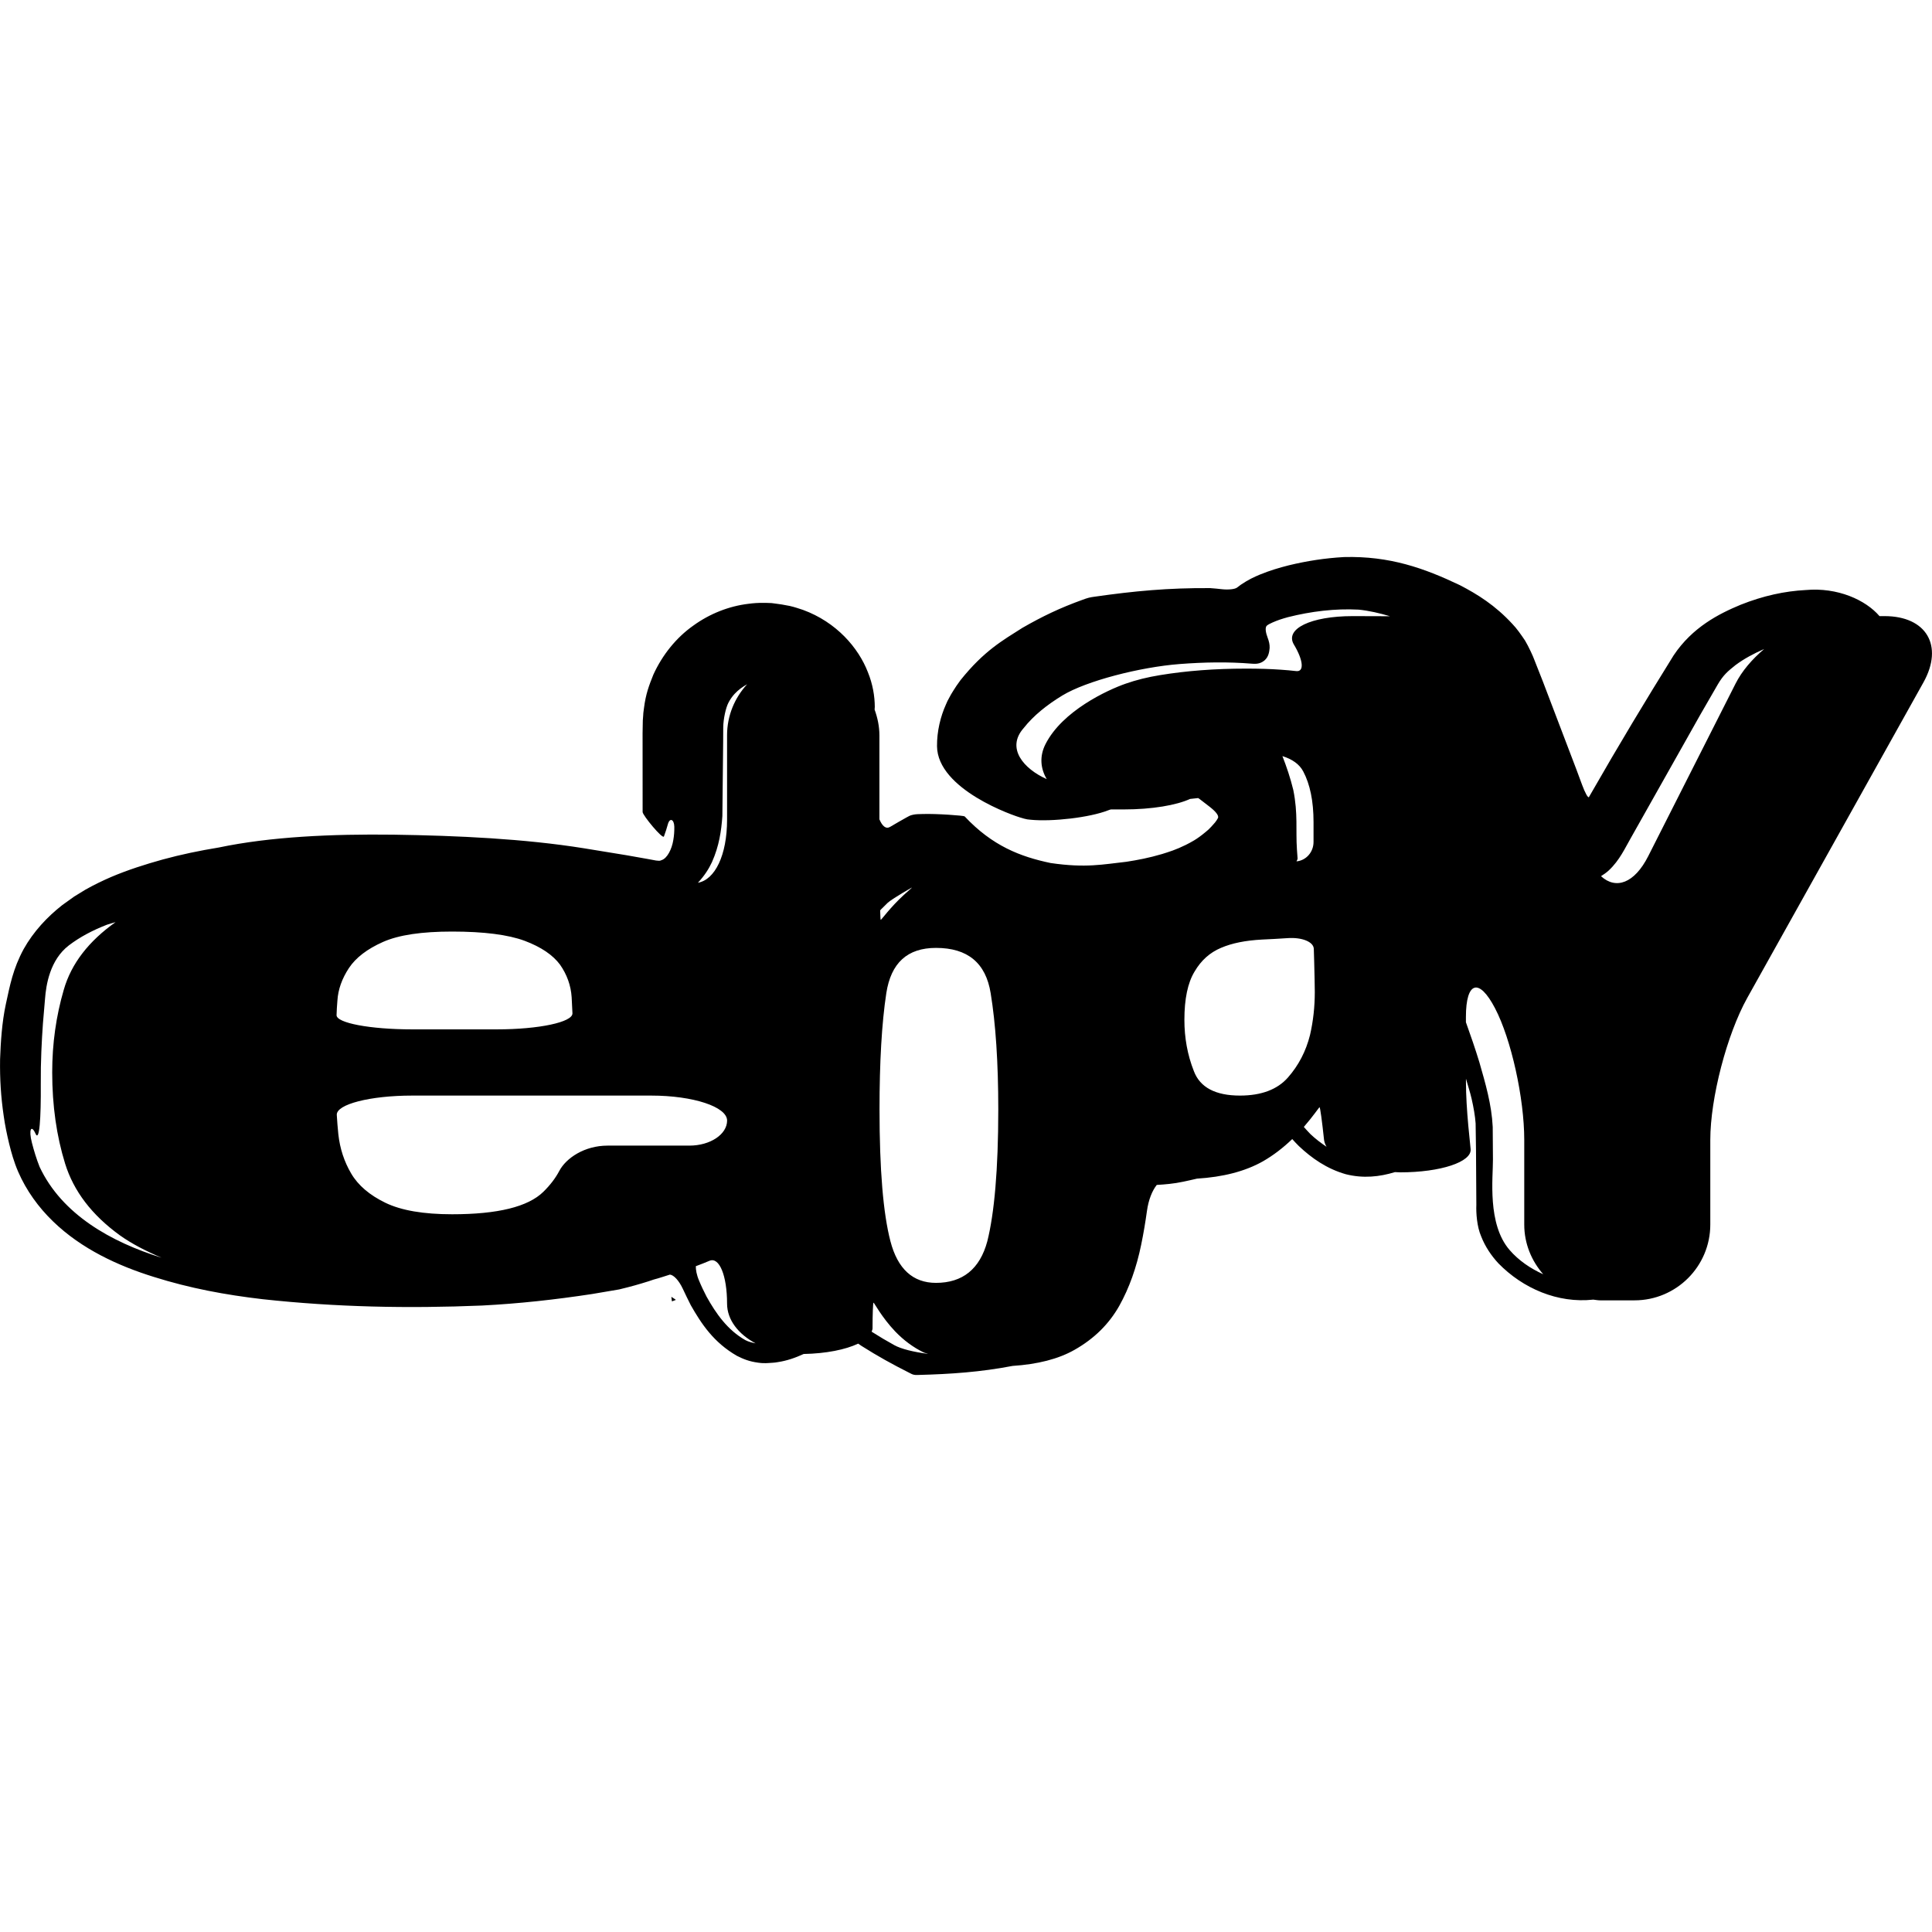 <?xml version="1.0" encoding="iso-8859-1"?>
<!-- Generator: Adobe Illustrator 16.0.0, SVG Export Plug-In . SVG Version: 6.00 Build 0)  -->
<!DOCTYPE svg PUBLIC "-//W3C//DTD SVG 1.1//EN" "http://www.w3.org/Graphics/SVG/1.1/DTD/svg11.dtd">
<svg version="1.1" id="Capa_1" xmlns="http://www.w3.org/2000/svg" xmlns:xlink="http://www.w3.org/1999/xlink" x="0px" y="0px"
	 width="50.969px" height="50.969px" viewBox="0 0 50.969 50.969" style="enable-background:new 0 0 50.969 50.969;"
	 xml:space="preserve">
<g>
	<g>
		<path d="M49.717,16.254h-0.133c-0.365-0.426-1.104-0.764-1.948-0.688c-0.545,0.028-1.118,0.15-1.717,0.389
			c-0.575,0.239-1.27,0.592-1.766,1.334c-0.739,1.19-1.434,2.341-2.196,3.672c0,0-0.017,0.029-0.038,0.066
			c-0.021,0.037-0.103-0.108-0.183-0.327l-0.146-0.394l-0.887-2.328l-0.231-0.586c-0.014-0.048-0.146-0.34-0.239-0.493
			c-0.104-0.155-0.22-0.321-0.332-0.436c-0.459-0.498-0.924-0.785-1.388-1.026c-0.941-0.448-1.849-0.773-3.059-0.741
			c-0.504,0.029-0.97,0.101-1.455,0.218c-0.243,0.062-0.487,0.132-0.768,0.247c-0.144,0.062-0.291,0.126-0.493,0.263
			c-0.03,0.021-0.064,0.047-0.103,0.077c-0.055,0.044-0.232,0.062-0.402,0.043c-0.095-0.011-0.194-0.021-0.308-0.029
			c-1.108-0.007-2.002,0.077-3.051,0.227c0,0-0.033,0.005-0.074,0.011s-0.109,0.023-0.154,0.039l-0.081,0.029
			c-0.608,0.219-1.065,0.44-1.592,0.742c-0.523,0.333-1.012,0.604-1.634,1.381c-0.033,0.044-0.072,0.098-0.107,0.15
			c-0.057,0.084-0.108,0.171-0.121,0.191l-0.023,0.038c-0.022,0.038-0.092,0.17-0.092,0.17c-0.014,0.031-0.041,0.093-0.041,0.093
			c-0.142,0.314-0.239,0.705-0.235,1.101c0.012,1.138,2.016,1.838,2.251,1.896c0,0,0.021,0.007,0.046,0.014
			c0.023,0.007,0.062,0.014,0.084,0.019c0.021,0.004,0.073,0.007,0.092,0.01c0.559,0.055,1.553-0.056,2.046-0.25
			c0,0,0.013-0.005,0.028-0.011c0.007-0.003,0.022-0.007,0.041-0.011h0.336c0.752,0,1.396-0.113,1.751-0.277
			c0.07-0.007,0.142-0.017,0.214-0.023c0.009,0,0.148,0.111,0.291,0.22c0.159,0.122,0.268,0.242,0.23,0.31
			c-0.022,0.041-0.048,0.081-0.078,0.117c-0.053,0.065-0.143,0.158-0.174,0.187l-0.078,0.066c-0.237,0.198-0.377,0.263-0.518,0.336
			c-0.268,0.132-0.438,0.181-0.624,0.24c-0.348,0.103-0.646,0.159-0.944,0.205c-0.612,0.067-1.063,0.169-1.995,0.033
			c-0.801-0.167-1.54-0.452-2.271-1.231c-0.019-0.021-0.743-0.075-1.112-0.062c0,0-0.061,0.002-0.135,0.004
			c-0.073,0.003-0.169,0.023-0.213,0.047l-0.078,0.042c-0.113,0.062-0.275,0.156-0.428,0.246c-0.109,0.065-0.206-0.018-0.282-0.199
			v-2.213c0-0.241-0.05-0.469-0.127-0.683c0-0.025,0.006-0.046,0.005-0.071c-0.001-0.278-0.052-0.596-0.183-0.917
			c-0.249-0.642-0.828-1.318-1.71-1.641c-0.114-0.036-0.212-0.073-0.349-0.104c-0.121-0.026-0.321-0.058-0.367-0.061l-0.115-0.015
			c-0.152-0.009-0.148-0.003-0.231-0.005c-0.124-0.002-0.25,0.007-0.377,0.024c-0.508,0.06-1.02,0.258-1.461,0.579
			c-0.445,0.315-0.81,0.767-1.049,1.291c-0.113,0.283-0.199,0.503-0.247,0.88l-0.017,0.13l-0.004,0.065l-0.01,0.134l-0.006,0.333
			l0.001,2.081c0,0.087,0.531,0.729,0.562,0.645c0.044-0.115,0.077-0.227,0.104-0.323c0.05-0.18,0.165-0.131,0.17,0.066
			c0.002,0.117-0.006,0.236-0.027,0.354c-0.038,0.238-0.161,0.481-0.308,0.527c-0.043,0.015-0.03,0.024-0.146,0.011l-0.239-0.044
			l-0.537-0.095l-1.132-0.185c-1.565-0.25-3.314-0.333-5.015-0.358C8.747,22,7.138,22.072,5.769,22.359
			c-0.496,0.081-0.99,0.183-1.48,0.317c-0.456,0.127-0.911,0.271-1.359,0.461c-0.221,0.096-0.444,0.203-0.672,0.331l-0.299,0.183
			l-0.317,0.227c-0.396,0.311-0.758,0.696-1.019,1.162c-0.281,0.52-0.361,0.955-0.469,1.451c-0.104,0.482-0.136,1.009-0.152,1.455
			c-0.008,0.521,0.022,0.991,0.095,1.489c0.034,0.247,0.084,0.487,0.145,0.741c0.055,0.224,0.128,0.484,0.237,0.736
			c0.216,0.498,0.539,0.942,0.918,1.308c0.755,0.733,1.726,1.176,2.658,1.466c0.961,0.303,1.898,0.475,2.875,0.589
			c1.934,0.21,3.837,0.248,5.787,0.167c0.981-0.051,1.927-0.155,2.904-0.304l0.713-0.121c0.315-0.076,0.529-0.137,0.773-0.214
			l0.143-0.048c0.146-0.037,0.281-0.086,0.423-0.129c0.101,0.009,0.238,0.156,0.339,0.371c0.068,0.146,0.139,0.292,0.214,0.44
			c0.278,0.486,0.6,0.979,1.217,1.333c0.168,0.084,0.317,0.147,0.562,0.18c0.073,0.011,0.079,0.007,0.117,0.011l0.083,0.001
			l0.062-0.003c0.082-0.007,0.166-0.007,0.245-0.023c0.247-0.036,0.475-0.117,0.69-0.216c0.59-0.011,1.106-0.115,1.437-0.273
			c0.031,0.021,0.061,0.041,0.092,0.062c0.425,0.27,0.814,0.484,1.264,0.711c0,0,0.025,0.013,0.058,0.029
			c0.031,0.016,0.084,0.026,0.117,0.025l0.062-0.001c0.844-0.022,1.638-0.076,2.48-0.238c0.658-0.043,1.208-0.181,1.635-0.424
			c0.521-0.295,0.909-0.681,1.18-1.159c0.267-0.478,0.456-1.015,0.579-1.615c0.062-0.298,0.111-0.594,0.152-0.889
			c0.041-0.299,0.14-0.538,0.259-0.688c0.11-0.007,0.223-0.014,0.334-0.027c0.241-0.024,0.483-0.083,0.727-0.139
			c0.68-0.042,1.267-0.189,1.742-0.458c0.272-0.156,0.53-0.354,0.771-0.586c0.058,0.062,0.113,0.126,0.175,0.185
			c0.339,0.32,0.737,0.599,1.236,0.742c0.462,0.117,0.895,0.069,1.298-0.055c0.048,0.001,0.095,0.006,0.143,0.006
			c1.059,0,1.89-0.274,1.854-0.614c-0.034-0.339-0.061-0.614-0.061-0.614c-0.036-0.405-0.062-0.797-0.062-1.167v-0.076
			c0.049,0.177,0.109,0.354,0.149,0.529c0.051,0.222,0.093,0.46,0.106,0.651l0.01,0.708l0.009,1.442
			c-0.009,0.209,0.015,0.575,0.127,0.83c0.106,0.272,0.268,0.51,0.454,0.711c0.648,0.664,1.568,1.061,2.504,0.958
			c0.059,0.006,0.117,0.019,0.179,0.019h0.908c1.104,0,2-0.896,2-2v-2.233c0-1.104,0.437-2.78,0.975-3.746l4.649-8.325
			C51.281,17.035,50.822,16.254,49.717,16.254z M1.045,30.784c-0.082-0.207-0.148-0.42-0.203-0.636
			c-0.092-0.356-0.014-0.485,0.093-0.244c0.106,0.241,0.147-0.41,0.141-1.299C1.071,28,1.101,27.445,1.133,26.996
			c0.021-0.25,0.041-0.469,0.055-0.648c0.027-0.359,0.127-1.025,0.631-1.409c0.288-0.219,0.626-0.398,1.006-0.545
			c0.07-0.024,0.15-0.044,0.224-0.067c-0.706,0.501-1.167,1.091-1.366,1.782c-0.203,0.695-0.306,1.422-0.306,2.18
			c0,0.882,0.116,1.684,0.34,2.407c0.226,0.729,0.706,1.358,1.445,1.893c0.306,0.219,0.681,0.413,1.099,0.591
			C2.937,32.768,1.635,32.042,1.045,30.784z M18.783,22.743c0.191-0.429,0.246-0.824,0.274-1.213l0.021-1.961
			c0-0.123,0-0.26,0.002-0.385c0.003-0.213,0.065-0.508,0.138-0.647c0.043-0.083,0.097-0.161,0.161-0.231
			c0.099-0.106,0.211-0.188,0.331-0.254c-0.326,0.355-0.529,0.825-0.529,1.345v2.226c0,0.942-0.321,1.587-0.769,1.665
			C18.583,23.106,18.701,22.921,18.783,22.743z M8.901,26.401c0.018-0.298,0.121-0.584,0.304-0.862
			c0.182-0.274,0.482-0.504,0.899-0.689c0.42-0.186,1.025-0.274,1.823-0.274c0.835,0,1.478,0.082,1.914,0.244
			c0.437,0.164,0.747,0.377,0.934,0.63c0.18,0.257,0.286,0.546,0.306,0.858c0.008,0.15,0.015,0.291,0.021,0.424
			c0.01,0.234-0.885,0.424-1.989,0.424h-2.242c-1.104,0-2.001-0.168-1.992-0.377C8.882,26.661,8.89,26.535,8.901,26.401z
			 M18.188,30.223c-0.549,0-0.994,0-0.994,0H17.13h-1.101c-0.608,0-1.095,0.328-1.274,0.668c-0.099,0.188-0.238,0.371-0.421,0.551
			c-0.405,0.396-1.203,0.592-2.406,0.592c-0.754,0-1.341-0.1-1.761-0.303c-0.414-0.201-0.718-0.457-0.904-0.775
			c-0.184-0.313-0.296-0.659-0.337-1.032c-0.018-0.179-0.032-0.349-0.041-0.511c-0.016-0.28,0.881-0.51,1.985-0.51h6.312
			c1.104,0,2,0.295,2,0.66C19.181,29.927,18.736,30.223,18.188,30.223z M19.661,35.353c-0.469-0.266-0.774-0.703-1.02-1.145
			c-0.071-0.138-0.138-0.276-0.197-0.419c-0.066-0.153-0.09-0.295-0.087-0.385c0.123-0.046,0.245-0.093,0.362-0.143
			c0.258-0.107,0.462,0.393,0.462,1.129c0,0.429,0.298,0.807,0.753,1.05C19.842,35.42,19.75,35.4,19.661,35.353z M23.238,23.996
			l0.182-0.18c0.037-0.033,0.09-0.069,0.175-0.125c0.141-0.09,0.294-0.182,0.451-0.271c0.049-0.028-0.091,0.088-0.2,0.188
			c-0.358,0.328-0.594,0.66-0.611,0.66c-0.006,0-0.011-0.096-0.015-0.25L23.238,23.996z M23.595,35.488
			c-0.206-0.113-0.404-0.231-0.6-0.356c0.01-0.029,0.024-0.059,0.024-0.087c0-0.374,0.012-0.68,0.026-0.68
			c0.016,0,0.215,0.386,0.572,0.761c0.226,0.235,0.476,0.42,0.75,0.553c0.034,0.017,0.079,0.021,0.115,0.038
			C24.101,35.668,23.771,35.586,23.595,35.488z M26.047,32.746c-0.196,0.732-0.652,1.098-1.355,1.098
			c-0.606,0-1.01-0.365-1.201-1.098c-0.191-0.732-0.288-1.892-0.288-3.477c0-1.246,0.058-2.273,0.179-3.068
			c0.124-0.799,0.556-1.194,1.311-1.194c0.834,0,1.314,0.396,1.442,1.194c0.131,0.796,0.201,1.822,0.201,3.068
			C26.336,30.855,26.231,32.014,26.047,32.746z M33.978,28.426c-0.278,0.316-0.7,0.477-1.267,0.477
			c-0.644,0-1.053-0.215-1.215-0.645c-0.17-0.431-0.25-0.881-0.25-1.353c0-0.552,0.088-0.976,0.267-1.271
			c0.174-0.299,0.407-0.506,0.701-0.629c0.291-0.125,0.649-0.195,1.079-0.218c0.22-0.01,0.446-0.022,0.68-0.038
			c0.375-0.026,0.682,0.098,0.687,0.284c0.003,0.097,0.006,0.208,0.01,0.338c0.008,0.347,0.016,0.613,0.016,0.8
			c0,0.387-0.041,0.766-0.126,1.134C34.453,27.734,34.258,28.107,33.978,28.426z M34.215,22.41c-0.035-0.512,0.031-0.942-0.096-1.57
			c-0.077-0.317-0.175-0.606-0.287-0.893c0.26,0.082,0.449,0.213,0.55,0.406c0.178,0.336,0.271,0.781,0.271,1.336v0.522
			c0,0.272-0.199,0.491-0.45,0.513c0.009-0.027,0.031-0.048,0.029-0.079L34.215,22.41z M34.57,29.918
			c-0.061-0.061-0.116-0.125-0.173-0.188c0.251-0.289,0.403-0.52,0.415-0.52c0.016,0,0.068,0.385,0.118,0.858
			c0.008,0.064,0.031,0.125,0.066,0.186C34.846,30.152,34.701,30.043,34.57,29.918z M35.685,16.254
			c-1.104,0-1.799,0.337-1.549,0.752c0.25,0.416,0.275,0.725,0.058,0.698c-0.13-0.016-0.264-0.026-0.398-0.036
			c-0.286-0.021-0.592-0.029-0.929-0.029c-0.808,0-1.569,0.057-2.265,0.172c-0.327,0.053-0.63,0.128-0.905,0.225
			c-0.487,0.17-1.669,0.718-2.114,1.593c-0.166,0.325-0.132,0.647,0.031,0.925c-0.607-0.27-1.078-0.815-0.609-1.345
			c0.263-0.335,0.622-0.618,1.021-0.861c0.634-0.385,2.047-0.749,3.097-0.83c0.635-0.049,1.271-0.061,1.905-0.009
			c0.058,0.003,0.207,0.024,0.336-0.09c0.106-0.097,0.121-0.221,0.131-0.325c0.004-0.091-0.019-0.182-0.05-0.263
			c-0.053-0.138-0.08-0.283-0.019-0.33c0.062-0.049,0.218-0.113,0.336-0.154c0.071-0.024,0.145-0.046,0.219-0.066
			c0.602-0.152,1.242-0.231,1.861-0.198c0.275,0.027,0.555,0.093,0.828,0.174L35.685,16.254L35.685,16.254z M39.827,32.979
			c-0.596-0.686-0.438-1.912-0.441-2.388l-0.006-0.862c-0.029-0.594-0.193-1.15-0.352-1.705c-0.108-0.354-0.23-0.707-0.355-1.056
			V26.83c0-0.938,0.346-1.043,0.769-0.229c0.425,0.812,0.77,2.368,0.77,3.472v2.233c0,0.504,0.193,0.959,0.501,1.311
			C40.375,33.465,40.063,33.252,39.827,32.979z M45.785,18.038l-2.302,4.548c-0.364,0.719-0.853,0.889-1.246,0.529
			c0.074-0.047,0.146-0.097,0.203-0.15c0.29-0.27,0.435-0.601,0.583-0.856l1.83-3.248l0.463-0.802
			c0.147-0.251,0.262-0.348,0.472-0.515c0.222-0.165,0.481-0.304,0.753-0.422C46.223,17.391,45.955,17.701,45.785,18.038z"/>
		<path d="M17.711,34.212c0.002,0.042,0.012,0.08,0.016,0.121c0.035-0.015,0.07-0.026,0.104-0.041L17.711,34.212z"/>
	</g>
</g>
<g>
</g>
<g>
</g>
<g>
</g>
<g>
</g>
<g>
</g>
<g>
</g>
<g>
</g>
<g>
</g>
<g>
</g>
<g>
</g>
<g>
</g>
<g>
</g>
<g>
</g>
<g>
</g>
<g>
</g>
</svg>
